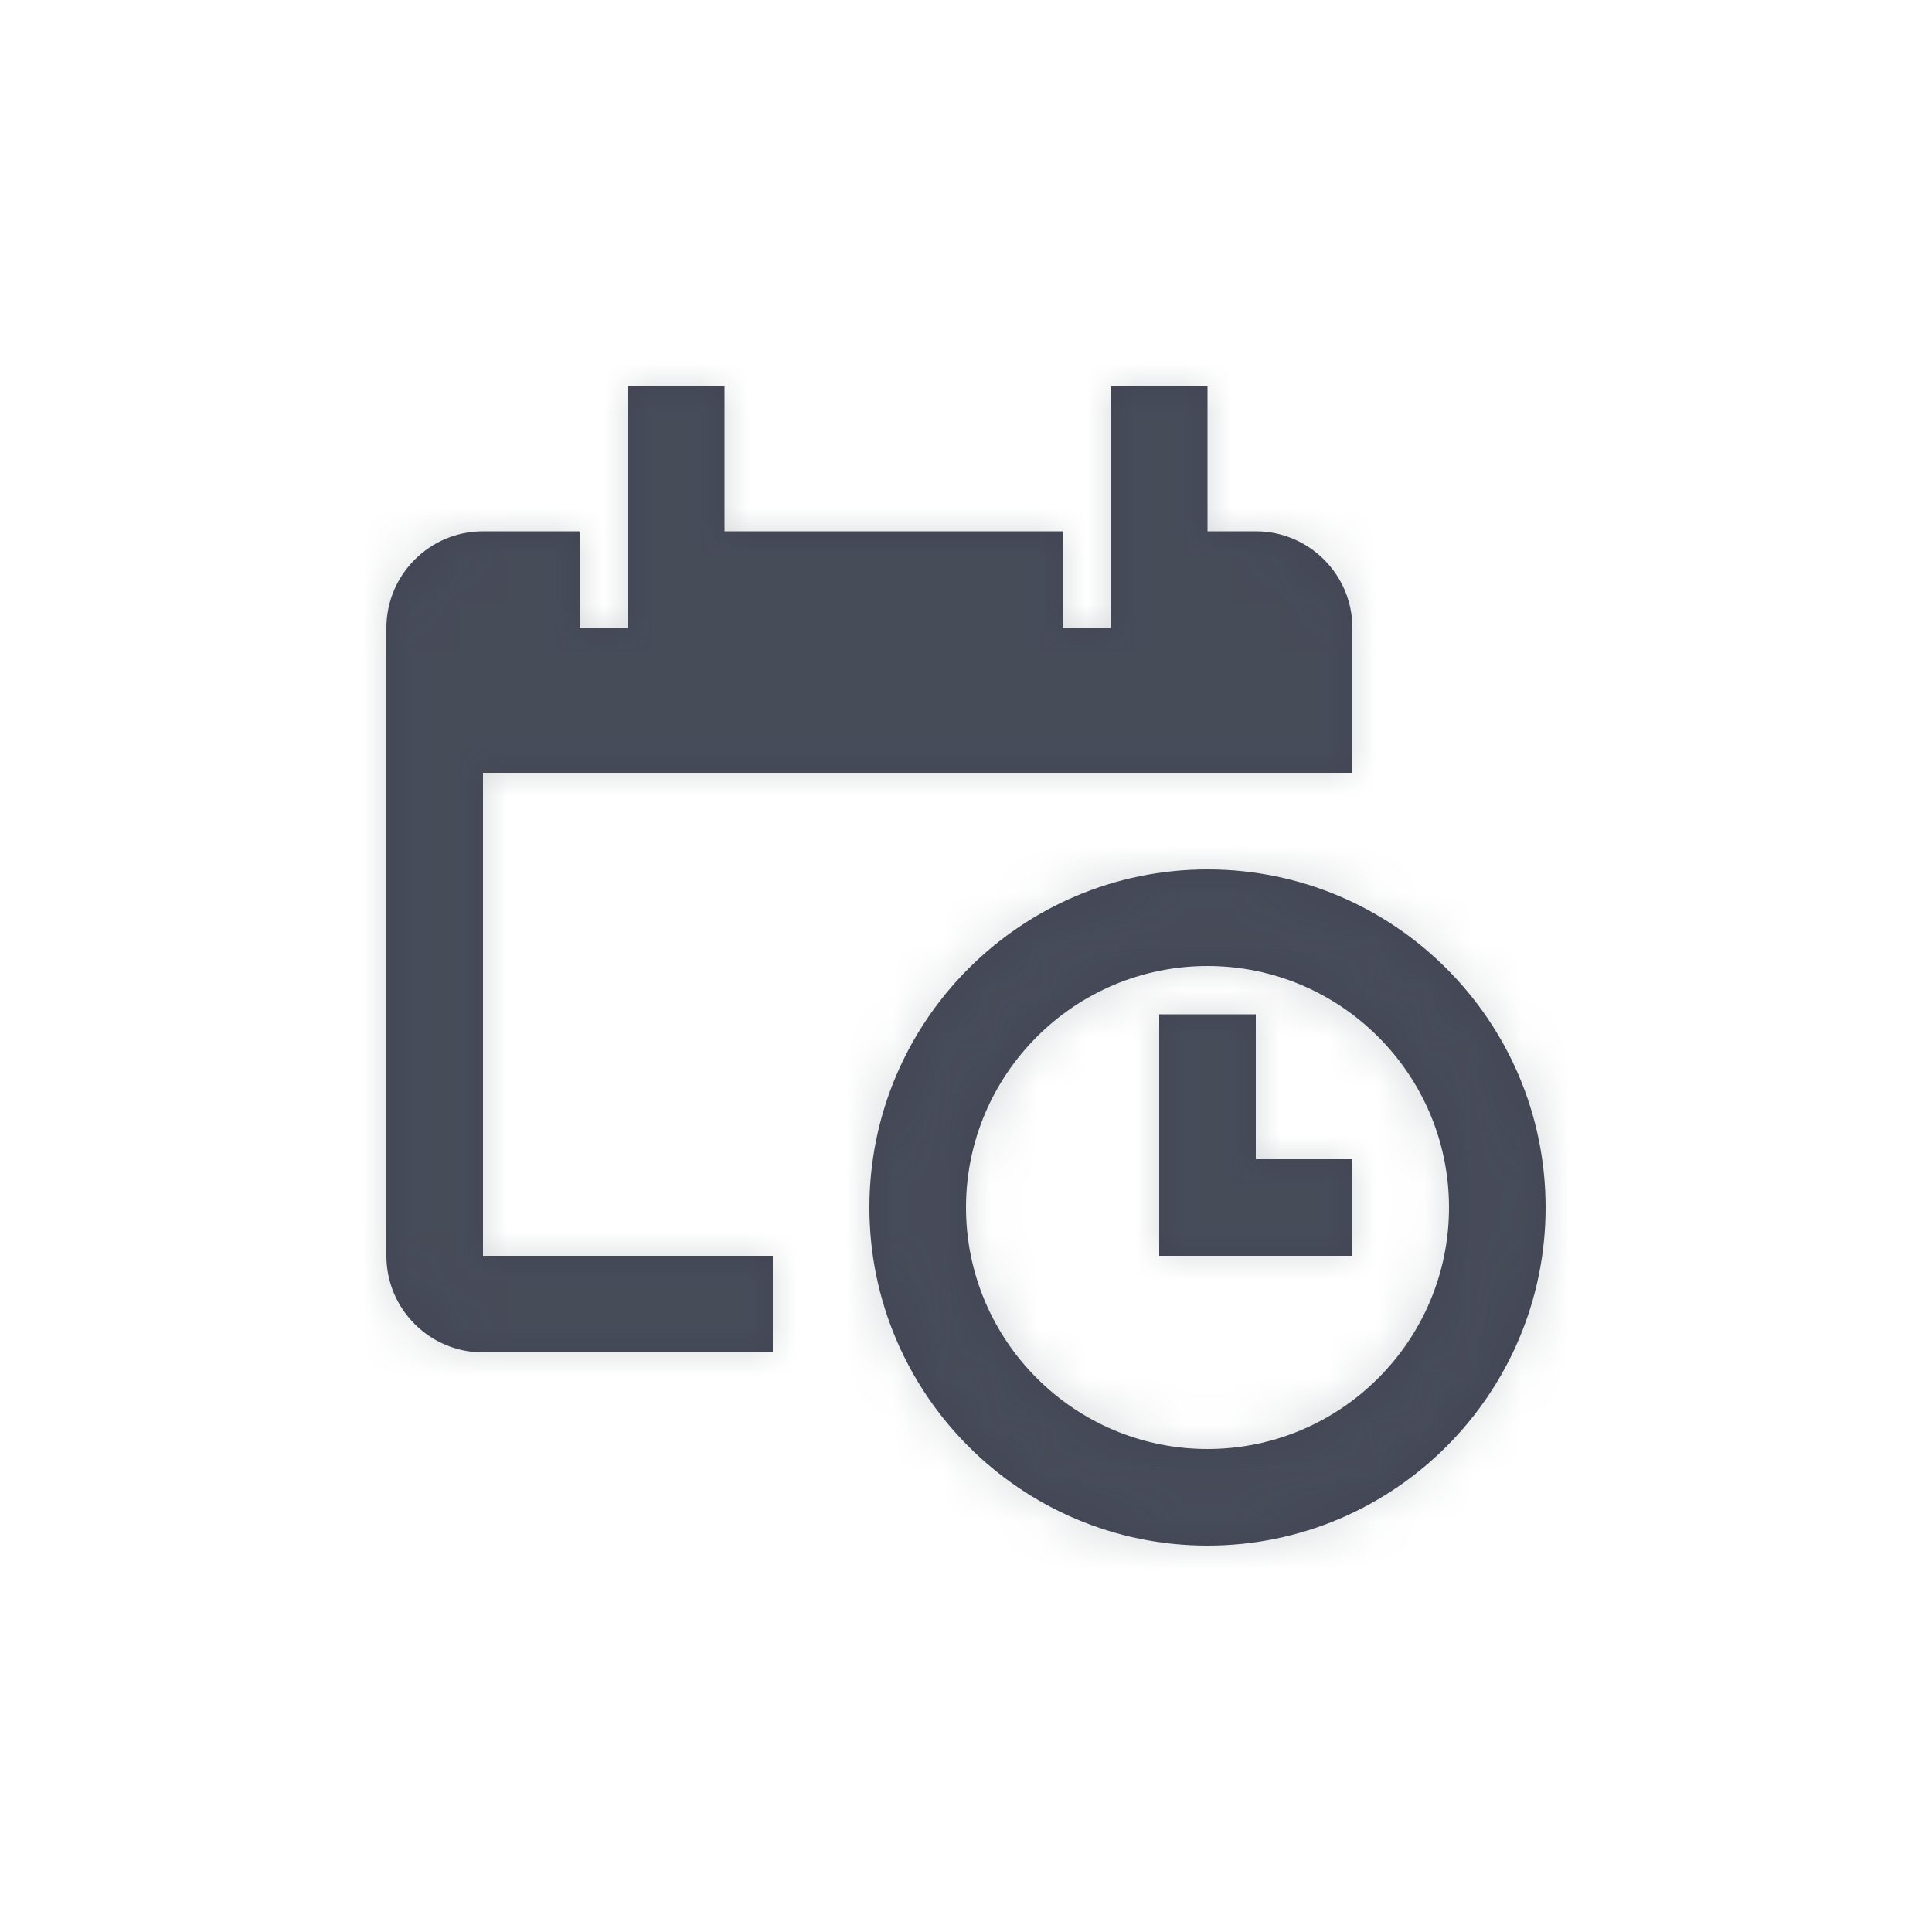<?xml version="1.0" encoding="UTF-8"?>
<svg width="40px" height="40px" viewBox="0 0 40 40" version="1.1" xmlns="http://www.w3.org/2000/svg" xmlns:xlink="http://www.w3.org/1999/xlink">
    <!-- Generator: Sketch 50.2 (55047) - http://www.bohemiancoding.com/sketch -->
    <title>Icons/Date and time</title>
    <desc>Created with Sketch.</desc>
    <defs>
        <path d="M16,26 L10,26 L10,16 L28,16 L28,13 C28,11.898 27.103,11 26,11 L25,11 L25,8 L23,8 L23,13 L22,13 L22,11 L15,11 L15,8 L13,8 L13,13 L12,13 L12,11 L10,11 C8.897,11 8,11.898 8,13 L8,26 C8,27.103 8.897,28 10,28 L16,28 L16,26 Z M25,20 C22.243,20 20,22.243 20,25 C20,27.757 22.243,30 25,30 C27.757,30 30,27.757 30,25 C30,22.243 27.757,20 25,20 M25,32 C21.14,32 18,28.86 18,25 C18,21.14 21.14,18 25,18 C28.86,18 32,21.14 32,25 C32,28.86 28.86,32 25,32 M28,26 L24,26 L24,21 L26,21 L26,24 L28,24 L28,26 Z" id="path-1"></path>
    </defs>
    <g id="Icons/Date-and-time" stroke="none" stroke-width="1" fill="none" fill-rule="evenodd">
        <mask id="mask-2" fill="white">
            <use xlink:href="#path-1"></use>
        </mask>
        <use id="Mask" fill="#414453" opacity="0" xlink:href="#path-1"></use>
        <g id="Atoms/Colors/Idle" mask="url(#mask-2)" fill="#59636B" opacity="0.25">
            <rect id="State" x="-2" y="-2" width="40" height="40"></rect>
        </g>
    </g>
</svg>